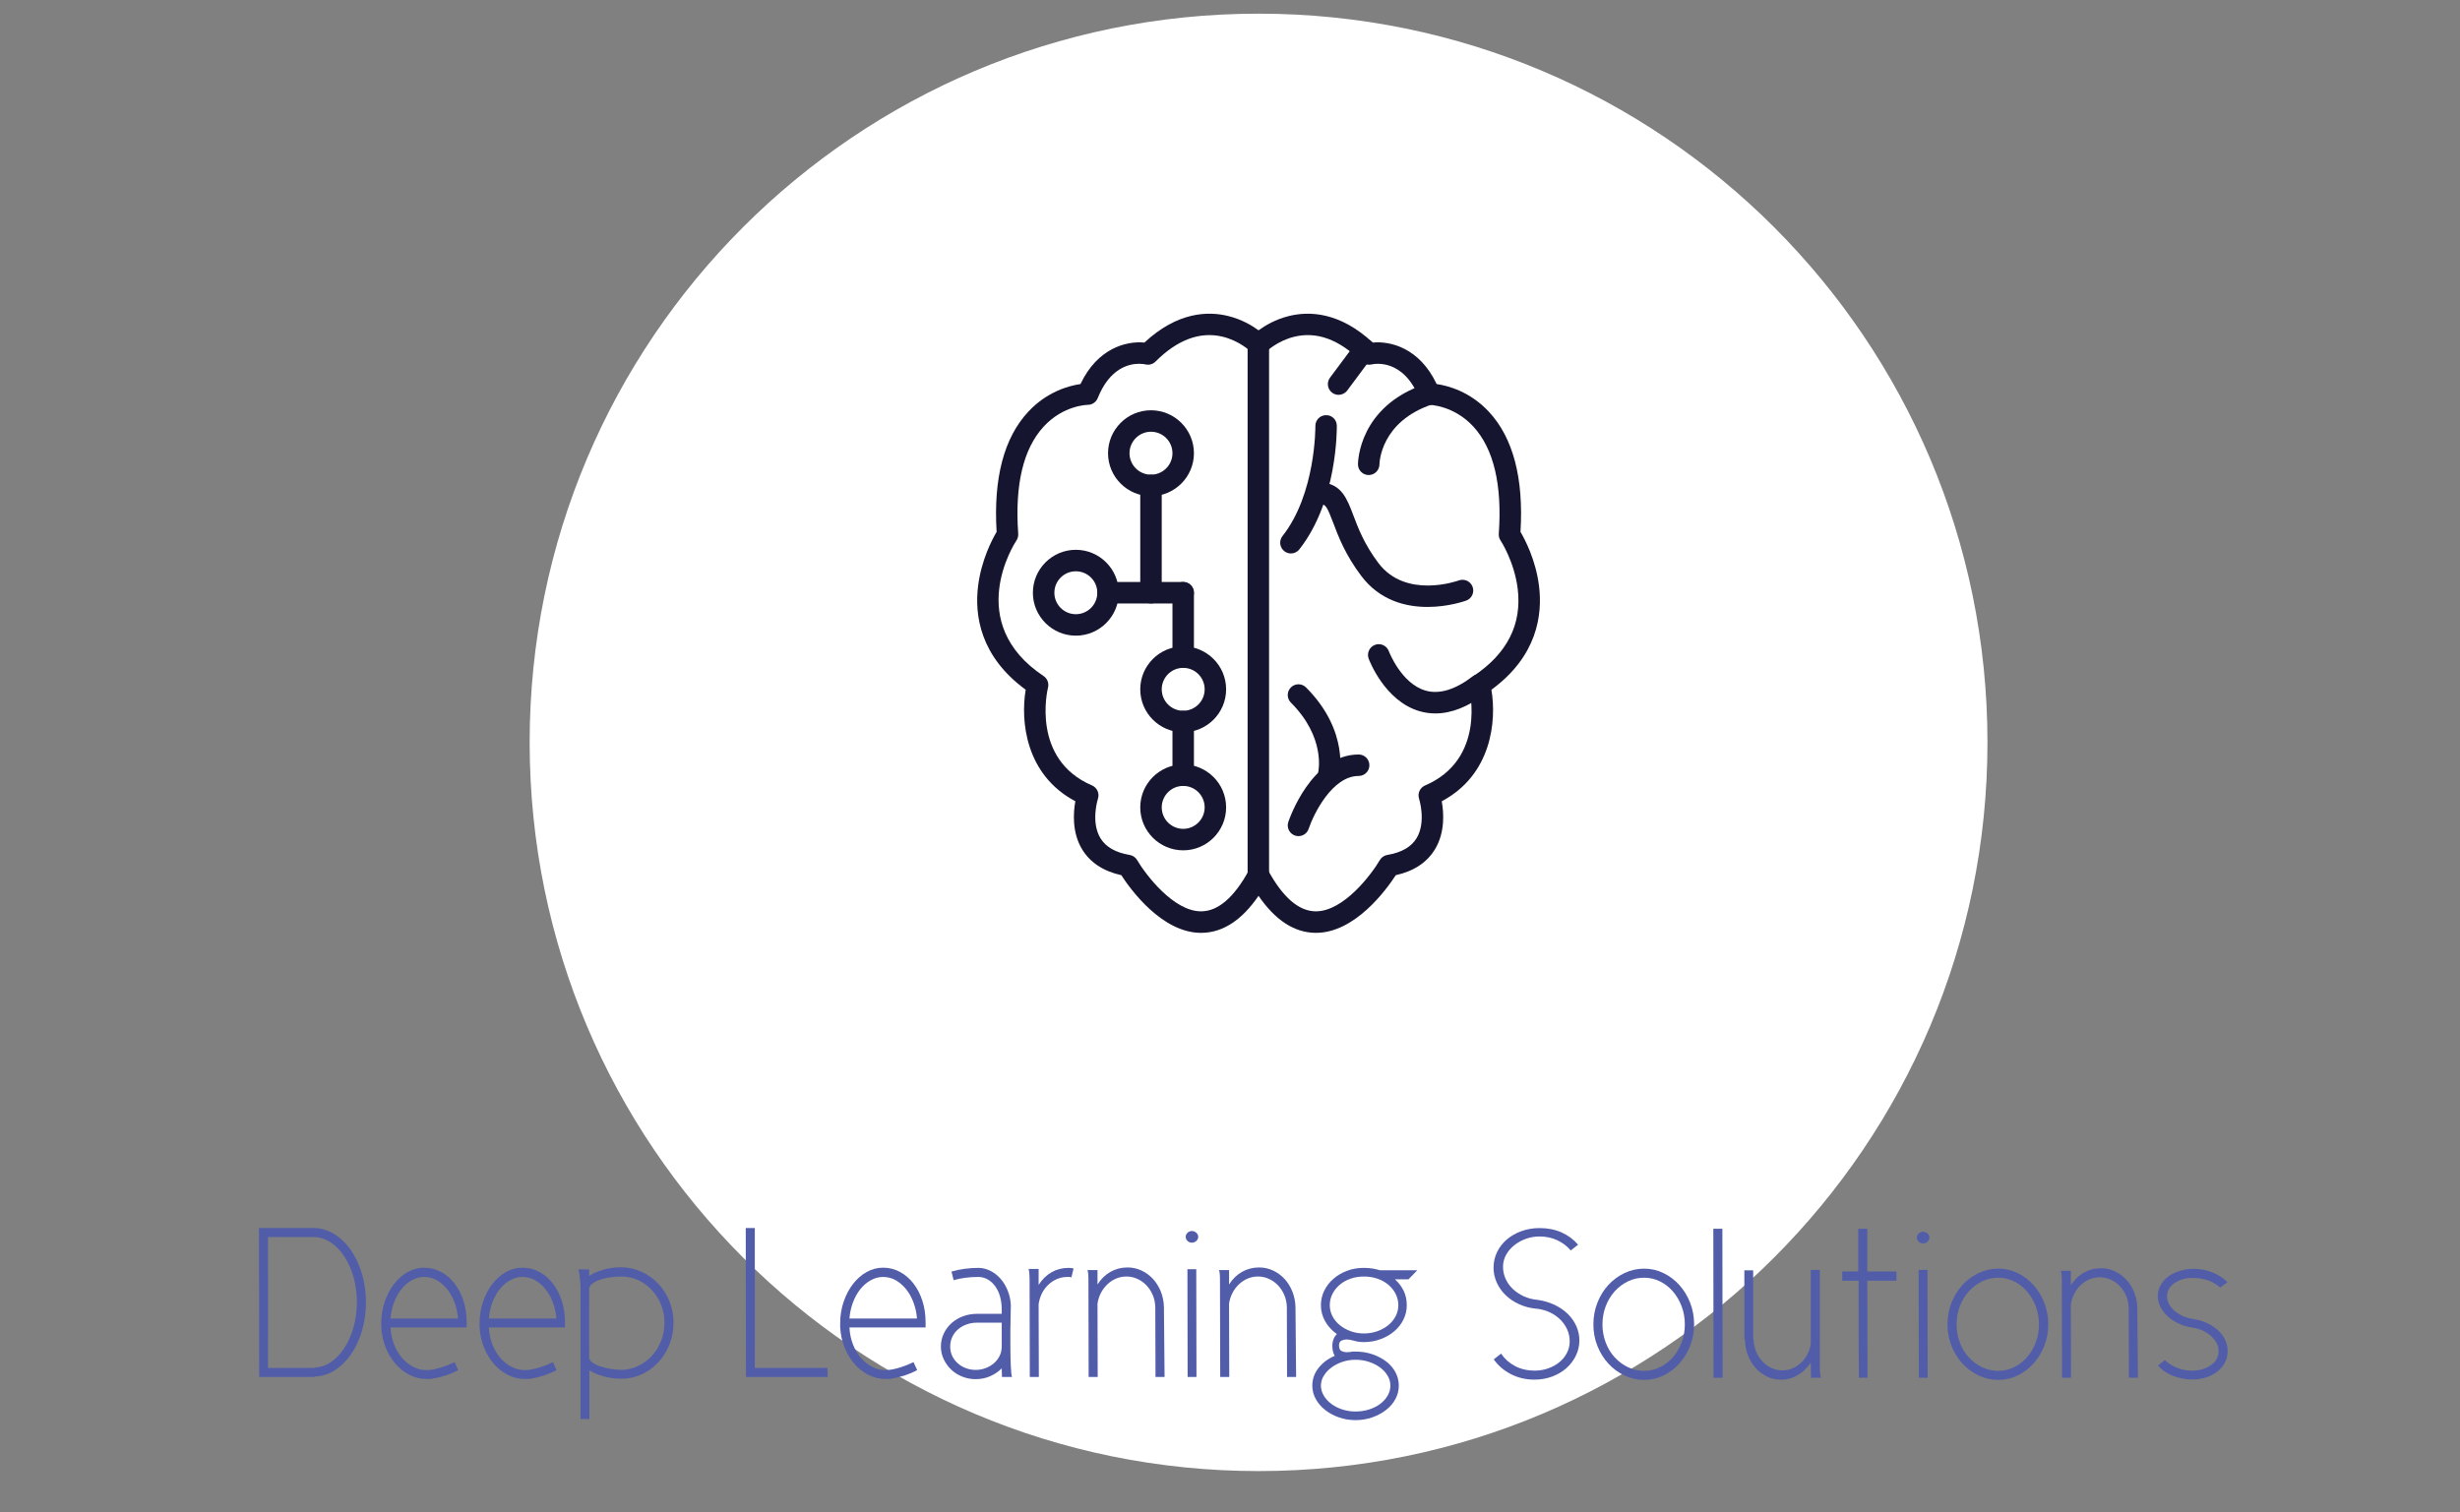 <?xml version="1.0" encoding="utf-8"?>
<!-- Generator: Adobe Illustrator 16.0.0, SVG Export Plug-In . SVG Version: 6.00 Build 0)  -->
<!DOCTYPE svg PUBLIC "-//W3C//DTD SVG 1.1//EN" "http://www.w3.org/Graphics/SVG/1.1/DTD/svg11.dtd">
<svg version="1.1" id="Layer_1" xmlns="http://www.w3.org/2000/svg" xmlns:xlink="http://www.w3.org/1999/xlink" x="0px" y="0px"
	 width="180px" height="110.667px" viewBox="-15 0 180 110.667" enable-background="new -15 0 180 110.667" xml:space="preserve">
<rect x="-15" y="0" width="180" height="110.667" fill="#808080" stroke="none"/>
<g>
	<path fill="#FFFFFF" d="M130.424,54.335c0,29.458-23.875,53.334-53.334,53.334S23.755,83.792,23.755,54.335
		C23.755,24.877,47.631,1,77.09,1S130.424,24.877,130.424,54.335z"/>
	<g>
		<g>
			<g>
				<g>
					<path fill="#151530" d="M97.611,42.882c-0.236-1.889-1.025-3.392-1.356-3.954c0.24-3.929-0.539-6.884-2.313-8.792
						c-1.385-1.487-3.002-1.909-3.822-2.028c-1.252-2.647-3.383-3.16-4.678-3.035c-2.424-2.257-4.666-2.309-6.142-1.94
						c-0.975,0.241-1.737,0.698-2.211,1.043c-0.472-0.345-1.235-0.802-2.209-1.043c-1.479-0.371-3.72-0.316-6.143,1.94
						c-1.296-0.125-3.425,0.388-4.677,3.035c-0.82,0.119-2.438,0.541-3.823,2.028c-1.777,1.908-2.554,4.863-2.314,8.792
						c-0.331,0.562-1.12,2.065-1.355,3.954c-0.268,2.137,0.14,5.153,3.483,7.6c-0.387,2.287-0.021,6.226,3.633,8.163
						c-0.151,0.831-0.252,2.276,0.49,3.509c0.585,0.969,1.549,1.609,2.872,1.901c0.667,1.028,2.969,4.222,5.841,4.222
						c0.018,0,0.035,0,0.055-0.002c1.539-0.021,2.93-0.932,4.146-2.709c1.217,1.777,2.607,2.688,4.146,2.709
						c2.895,0.043,5.225-3.184,5.896-4.22c1.322-0.292,2.287-0.932,2.871-1.901c0.743-1.233,0.644-2.679,0.492-3.509
						c3.653-1.937,4.021-5.875,3.634-8.163C97.471,48.035,97.879,45.019,97.611,42.882z M92.816,49.482
						c-0.276,0.182-0.405,0.521-0.325,0.843c0.053,0.214,1.254,5.247-3.218,7.164c-0.377,0.161-0.565,0.582-0.438,0.97
						c0.006,0.017,0.535,1.699-0.18,2.884c-0.389,0.645-1.108,1.058-2.143,1.23c-0.229,0.038-0.429,0.176-0.548,0.378
						c-0.614,1.048-2.646,3.75-4.678,3.75c-0.011,0-0.024,0-0.035,0c-1.221-0.017-2.388-1.025-3.461-2.996
						c-0.138-0.253-0.433-0.411-0.72-0.411c-0.289,0-0.553,0.157-0.689,0.411c-1.076,1.97-2.24,2.979-3.464,2.996
						c-2.034,0.034-4.093-2.697-4.712-3.75c-0.117-0.202-0.318-0.34-0.549-0.378c-1.029-0.171-1.748-0.583-2.136-1.225
						c-0.724-1.194-0.188-2.876-0.182-2.891c0.127-0.389-0.06-0.81-0.437-0.972c-4.448-1.905-3.27-6.949-3.217-7.162
						c0.081-0.322-0.05-0.661-0.326-0.844c-5.86-3.905-2.145-9.678-1.985-9.921c0.098-0.144,0.142-0.319,0.131-0.491
						c-0.257-3.58,0.368-6.219,1.857-7.839c1.43-1.556,3.164-1.596,3.231-1.596c0.32,0,0.609-0.198,0.729-0.494
						c0.878-2.199,2.292-2.512,3.024-2.512c0.237,0,0.404,0.032,0.459,0.043c0.268,0.068,0.551-0.009,0.746-0.205
						c1.599-1.598,3.242-2.211,4.883-1.827c1.256,0.296,2.075,1.088,2.081,1.093c0.147,0.149,0.346,0.231,0.555,0.231H77.1
						c0.209,0,0.41-0.082,0.557-0.231c0.009-0.006,0.798-0.772,2.021-1.078c1.661-0.416,3.324,0.193,4.943,1.813
						c0.191,0.192,0.471,0.269,0.738,0.208c0.23-0.053,2.328-0.441,3.49,2.465c0.117,0.294,0.407,0.489,0.725,0.494
						c0.072,0,1.806,0.04,3.238,1.596c1.484,1.622,2.11,4.259,1.855,7.839c-0.012,0.172,0.032,0.347,0.13,0.491
						c0.011,0.015,1,1.521,1.251,3.515C96.377,45.679,95.29,47.834,92.816,49.482z"/>
				</g>
			</g>
			<g>
				<g>
					<path fill="#151530" d="M90.298,28.599c-0.137-0.412-0.583-0.633-0.993-0.497c-4.884,1.629-4.941,5.712-4.941,5.883
						c0,0.433,0.351,0.781,0.779,0.783c0.002,0,0.006,0,0.006,0c0.431,0,0.779-0.347,0.787-0.775c0-0.13,0.086-3.14,3.866-4.399
						C90.214,29.456,90.438,29.01,90.298,28.599z"/>
				</g>
			</g>
			<g>
				<g>
					<path fill="#151530" d="M93.85,49.659c-0.264-0.345-0.757-0.412-1.103-0.147c-1.28,0.975-2.438,1.32-3.438,1.033
						c-1.781-0.513-2.682-2.862-2.688-2.887c-0.151-0.405-0.603-0.613-1.009-0.462c-0.406,0.15-0.615,0.602-0.467,1.01
						c0.049,0.126,1.174,3.104,3.722,3.846c0.379,0.11,0.765,0.165,1.157,0.165c1.172,0,2.403-0.486,3.677-1.457
						C94.044,50.497,94.109,50.003,93.85,49.659z"/>
				</g>
			</g>
			<g>
				<g>
					<path fill="#151530" d="M80.564,50.314c-0.306-0.308-0.805-0.308-1.109,0c-0.307,0.306-0.307,0.805,0,1.11
						c2.552,2.551,2.021,5.015,1.994,5.132c-0.102,0.42,0.154,0.843,0.574,0.947c0.063,0.016,0.125,0.023,0.189,0.023
						c0.354,0,0.674-0.237,0.762-0.595C83.012,56.795,83.779,53.527,80.564,50.314z"/>
				</g>
			</g>
			<g>
				<g>
					<path fill="#151530" d="M92.752,42.954c-0.146-0.409-0.596-0.619-1.004-0.474c-0.158,0.058-3.906,1.37-5.895-1.28
						c-1.033-1.375-1.477-2.553-1.834-3.499c-0.438-1.161-0.852-2.258-2.226-2.372c-0.429-0.034-0.812,0.288-0.846,0.719
						c-0.037,0.431,0.284,0.812,0.718,0.849c0.328,0.025,0.453,0.215,0.883,1.357c0.371,0.985,0.879,2.335,2.049,3.888
						c1.367,1.822,3.278,2.28,4.854,2.28c1.523,0,2.732-0.429,2.834-0.465C92.691,43.809,92.9,43.358,92.752,42.954z"/>
				</g>
			</g>
			<g>
				<g>
					<path fill="#151530" d="M77.075,24.393c-0.435,0-0.786,0.351-0.786,0.786v38.903c0,0.434,0.352,0.784,0.786,0.784
						c0.433,0,0.784-0.349,0.784-0.784V25.179C77.859,24.744,77.508,24.393,77.075,24.393z"/>
				</g>
			</g>
			<g>
				<g>
					<path fill="#151530" d="M82.816,31.159c-0.004-0.432-0.35-0.785-0.797-0.773c-0.434,0.006-0.779,0.363-0.772,0.796
						c0,0.048,0.043,4.948-2.406,8.052c-0.268,0.34-0.211,0.835,0.132,1.105c0.144,0.114,0.313,0.169,0.486,0.169
						c0.229,0,0.461-0.104,0.615-0.301C82.866,36.669,82.818,31.384,82.816,31.159z"/>
				</g>
			</g>
			<g>
				<g>
					<path fill="#151530" d="M84.415,55.222c-3.464,0-5.082,4.74-5.149,4.942c-0.139,0.411,0.086,0.854,0.496,0.992
						c0.084,0.027,0.166,0.04,0.248,0.04c0.329,0,0.637-0.207,0.744-0.535c0.362-1.077,1.727-3.869,3.661-3.869
						c0.435,0,0.784-0.351,0.784-0.784C85.199,55.572,84.848,55.222,84.415,55.222z"/>
				</g>
			</g>
			<g>
				<g>
					<path fill="#151530" d="M85.3,24.951c-0.349-0.259-0.84-0.187-1.1,0.162l-1.884,2.532c-0.258,0.347-0.188,0.839,0.16,1.098
						c0.143,0.105,0.306,0.156,0.469,0.156c0.24,0,0.476-0.11,0.632-0.317l1.884-2.531C85.721,25.703,85.646,25.21,85.3,24.951z"/>
				</g>
			</g>
			<g>
				<g>
					<path fill="#151530" d="M69.218,30.028c-1.732,0-3.142,1.411-3.142,3.143c0,1.731,1.41,3.142,3.142,3.142
						c1.731,0,3.143-1.41,3.143-3.142C72.36,31.438,70.949,30.028,69.218,30.028z M69.218,34.742c-0.866,0-1.571-0.705-1.571-1.571
						c0-0.867,0.706-1.572,1.571-1.572c0.866,0,1.572,0.705,1.572,1.572C70.79,34.037,70.084,34.742,69.218,34.742z"/>
				</g>
			</g>
			<g>
				<g>
					<path fill="#151530" d="M63.719,40.24c-1.732,0-3.142,1.41-3.142,3.143c0,1.731,1.409,3.141,3.142,3.141
						c1.733,0,3.142-1.409,3.142-3.141C66.861,41.65,65.452,40.24,63.719,40.24z M63.719,44.954c-0.865,0-1.57-0.704-1.57-1.57
						c0-0.868,0.705-1.571,1.57-1.571c0.868,0,1.572,0.704,1.572,1.571C65.291,44.25,64.586,44.954,63.719,44.954z"/>
				</g>
			</g>
			<g>
				<g>
					<path fill="#151530" d="M71.576,47.309c-1.733,0-3.143,1.411-3.143,3.143c0,1.733,1.41,3.142,3.143,3.142
						c1.731,0,3.14-1.409,3.14-3.142C74.716,48.72,73.307,47.309,71.576,47.309z M71.576,52.022c-0.867,0-1.572-0.703-1.572-1.57
						c0-0.866,0.706-1.571,1.572-1.571c0.865,0,1.57,0.705,1.57,1.571C73.146,51.319,72.441,52.022,71.576,52.022z"/>
				</g>
			</g>
			<g>
				<g>
					<path fill="#151530" d="M71.576,55.951c-1.733,0-3.143,1.408-3.143,3.143c0,1.732,1.41,3.142,3.143,3.142
						c1.731,0,3.14-1.409,3.14-3.142C74.716,57.359,73.307,55.951,71.576,55.951z M71.576,60.664c-0.867,0-1.572-0.706-1.572-1.571
						c0-0.867,0.706-1.571,1.572-1.571c0.865,0,1.57,0.704,1.57,1.571C73.146,59.958,72.441,60.664,71.576,60.664z"/>
				</g>
			</g>
			<g>
				<g>
					<path fill="#151530" d="M69.218,34.742c-0.433,0-0.785,0.351-0.785,0.785v7.856c0,0.434,0.352,0.785,0.785,0.785
						c0.434,0,0.786-0.351,0.786-0.785v-7.856C70.003,35.092,69.651,34.742,69.218,34.742z"/>
				</g>
			</g>
			<g>
				<g>
					<path fill="#151530" d="M71.576,42.596h-5.5c-0.433,0-0.785,0.353-0.785,0.788c0,0.434,0.353,0.785,0.785,0.785h5.498
						c0.434,0,0.787-0.351,0.787-0.785C72.36,42.949,72.008,42.596,71.576,42.596z"/>
				</g>
			</g>
			<g>
				<g>
					<path fill="#151530" d="M71.576,42.596c-0.434,0-0.786,0.353-0.786,0.788v4.71c0,0.435,0.352,0.787,0.786,0.787
						c0.434,0,0.785-0.353,0.785-0.787v-4.71C72.36,42.949,72.008,42.596,71.576,42.596z"/>
				</g>
			</g>
			<g>
				<g>
					<path fill="#151530" d="M71.576,52.022c-0.434,0-0.786,0.353-0.786,0.788v3.928c0,0.433,0.352,0.785,0.786,0.785
						c0.434,0,0.785-0.353,0.785-0.785V52.81C72.36,52.375,72.008,52.022,71.576,52.022z"/>
				</g>
			</g>
		</g>
	</g>
	<g>
		<path fill="#515DA9" d="M3.948,89.878h0.663h3.361c0.526,0.011,1.021,0.157,1.483,0.442c0.463,0.284,0.866,0.671,1.208,1.159
			c0.342,0.488,0.613,1.063,0.813,1.72c0.2,0.658,0.3,1.36,0.3,2.106c0,0.747-0.097,1.449-0.292,2.107
			c-0.195,0.656-0.463,1.23-0.805,1.72c-0.342,0.489-0.742,0.878-1.199,1.167c-0.458,0.291-0.949,0.44-1.475,0.45l0.016,0.032H3.964
			L3.948,89.878z M4.611,90.542v9.578h3.393v-0.031c0.431-0.011,0.836-0.146,1.215-0.403c0.378-0.257,0.707-0.602,0.986-1.033
			s0.5-0.934,0.663-1.506c0.163-0.574,0.245-1.188,0.245-1.84c0-0.642-0.082-1.252-0.245-1.83c-0.164-0.578-0.387-1.083-0.671-1.515
			c-0.284-0.433-0.615-0.773-0.994-1.026c-0.379-0.252-0.789-0.384-1.231-0.394H4.611z"/>
		<path fill="#515DA9" d="M16.21,100.278c0.168,0,0.344-0.019,0.529-0.055c0.184-0.037,0.368-0.084,0.552-0.142
			c0.184-0.059,0.36-0.121,0.529-0.189c0.168-0.068,0.315-0.135,0.442-0.197l0.268,0.584c-0.273,0.148-0.568,0.273-0.883,0.379
			c-0.316,0.105-0.652,0.189-1.01,0.252h-0.016c-0.063,0.012-0.129,0.017-0.197,0.017c-0.068,0-0.14,0-0.213,0
			c-0.442,0-0.855-0.099-1.239-0.293s-0.726-0.462-1.025-0.804c-0.299-0.344-0.542-0.742-0.726-1.2s-0.292-0.95-0.324-1.476v-0.3
			c0-0.558,0.084-1.083,0.252-1.578s0.395-0.926,0.679-1.294c0.283-0.369,0.615-0.66,0.994-0.877
			c0.378-0.215,0.784-0.322,1.215-0.322c0.442,0,0.852,0.103,1.23,0.308c0.379,0.205,0.708,0.485,0.987,0.844
			c0.279,0.358,0.497,0.779,0.655,1.264c0.157,0.483,0.237,1.009,0.237,1.578v0.378h-5.57c0.021,0.443,0.105,0.852,0.252,1.231
			c0.147,0.379,0.339,0.707,0.576,0.986c0.237,0.278,0.51,0.5,0.821,0.663C15.534,100.197,15.863,100.278,16.21,100.278z
			 M18.514,96.505c-0.031-0.42-0.118-0.816-0.26-1.191c-0.142-0.372-0.324-0.697-0.544-0.969c-0.221-0.273-0.473-0.49-0.757-0.647
			c-0.284-0.158-0.589-0.237-0.916-0.237c-0.315,0-0.615,0.079-0.9,0.237c-0.285,0.157-0.536,0.374-0.758,0.647
			c-0.221,0.271-0.402,0.597-0.544,0.969c-0.142,0.375-0.229,0.771-0.26,1.191H18.514z"/>
		<path fill="#515DA9" d="M23.406,100.278c0.168,0,0.344-0.019,0.529-0.055c0.184-0.037,0.369-0.084,0.552-0.142
			c0.184-0.059,0.36-0.121,0.529-0.189s0.315-0.135,0.442-0.197l0.268,0.584c-0.273,0.148-0.568,0.273-0.884,0.379
			s-0.652,0.189-1.01,0.252h-0.016c-0.063,0.012-0.129,0.017-0.198,0.017c-0.068,0-0.139,0-0.212,0
			c-0.442,0-0.855-0.099-1.239-0.293s-0.726-0.462-1.025-0.804c-0.3-0.344-0.542-0.742-0.727-1.2
			c-0.184-0.458-0.292-0.95-0.324-1.476v-0.3c0-0.558,0.084-1.083,0.252-1.578s0.395-0.926,0.679-1.294
			c0.284-0.369,0.615-0.66,0.994-0.877c0.378-0.215,0.784-0.322,1.215-0.322c0.442,0,0.853,0.103,1.231,0.308
			c0.379,0.205,0.708,0.485,0.986,0.844s0.497,0.779,0.656,1.264c0.157,0.483,0.236,1.009,0.236,1.578v0.378h-5.57
			c0.021,0.443,0.105,0.852,0.252,1.231c0.147,0.379,0.34,0.707,0.576,0.986c0.237,0.278,0.51,0.5,0.821,0.663
			C22.73,100.197,23.06,100.278,23.406,100.278z M25.71,96.505c-0.031-0.42-0.118-0.816-0.26-1.191
			c-0.142-0.372-0.324-0.697-0.544-0.969c-0.221-0.273-0.473-0.49-0.757-0.647c-0.285-0.158-0.589-0.237-0.916-0.237
			c-0.315,0-0.615,0.079-0.9,0.237c-0.284,0.157-0.537,0.374-0.758,0.647c-0.221,0.271-0.402,0.597-0.544,0.969
			c-0.142,0.375-0.229,0.771-0.26,1.191H25.71z"/>
		<path fill="#515DA9" d="M28.109,93.381c0.273-0.179,0.615-0.329,1.026-0.448c0.41-0.122,0.857-0.182,1.342-0.182
			c0.526,0.01,1.021,0.123,1.483,0.339c0.463,0.214,0.865,0.505,1.208,0.868c0.342,0.362,0.613,0.788,0.813,1.277
			c0.199,0.489,0.3,1.014,0.3,1.57c0,0.568-0.101,1.102-0.3,1.602c-0.2,0.5-0.472,0.934-0.813,1.302
			c-0.342,0.368-0.745,0.661-1.208,0.876c-0.463,0.216-0.958,0.324-1.483,0.324c-0.463,0-0.902-0.059-1.318-0.174
			c-0.415-0.115-0.759-0.263-1.033-0.441v3.566h-0.647v-9.516c0-0.243-0.01-0.463-0.032-0.663c-0.021-0.18-0.042-0.345-0.063-0.498
			c-0.021-0.153-0.042-0.244-0.063-0.276h0.789V93.381z M28.109,99.41c0.031,0.116,0.115,0.225,0.252,0.324
			c0.137,0.101,0.311,0.186,0.521,0.261c0.21,0.073,0.452,0.134,0.726,0.181c0.273,0.048,0.563,0.076,0.869,0.088
			c0.431-0.012,0.838-0.108,1.223-0.293c0.384-0.185,0.718-0.432,1.002-0.741s0.508-0.674,0.671-1.09
			c0.163-0.414,0.245-0.859,0.245-1.333c0-0.463-0.082-0.899-0.245-1.309c-0.163-0.411-0.387-0.769-0.671-1.074
			s-0.618-0.547-1.002-0.726c-0.385-0.18-0.792-0.269-1.223-0.269c-0.327,0-0.634,0.023-0.924,0.072
			c-0.289,0.047-0.539,0.111-0.749,0.196c-0.211,0.084-0.379,0.181-0.505,0.292c-0.125,0.11-0.189,0.229-0.189,0.355L28.109,99.41
			L28.109,99.41z"/>
		<path fill="#515DA9" d="M40.229,100.12h5.318l0.016,0.663h-5.981l-0.015-10.904h0.663V100.12z"/>
		<path fill="#515DA9" d="M49.792,100.278c0.168,0,0.344-0.019,0.528-0.055c0.185-0.037,0.368-0.084,0.552-0.142
			c0.187-0.059,0.361-0.121,0.529-0.189s0.316-0.135,0.442-0.197l0.269,0.584c-0.272,0.148-0.568,0.273-0.884,0.379
			s-0.651,0.189-1.011,0.252h-0.014c-0.065,0.012-0.13,0.017-0.198,0.017c-0.069,0-0.14,0-0.213,0c-0.443,0-0.855-0.099-1.24-0.293
			c-0.384-0.194-0.726-0.462-1.024-0.804c-0.302-0.344-0.542-0.742-0.727-1.2s-0.293-0.95-0.324-1.476v-0.3
			c0-0.558,0.084-1.083,0.253-1.578c0.168-0.495,0.395-0.926,0.678-1.294c0.284-0.369,0.615-0.66,0.996-0.877
			c0.378-0.215,0.782-0.322,1.213-0.322c0.443,0,0.853,0.103,1.232,0.308c0.378,0.205,0.707,0.485,0.985,0.844
			c0.279,0.358,0.498,0.779,0.655,1.264c0.158,0.483,0.237,1.009,0.237,1.578v0.378h-5.571c0.021,0.443,0.105,0.852,0.252,1.231
			c0.148,0.379,0.34,0.707,0.577,0.986c0.236,0.278,0.51,0.5,0.819,0.663C49.116,100.197,49.444,100.278,49.792,100.278z
			 M52.096,96.505c-0.031-0.42-0.118-0.816-0.261-1.191c-0.142-0.372-0.322-0.697-0.545-0.969c-0.221-0.273-0.473-0.49-0.756-0.647
			c-0.284-0.158-0.591-0.237-0.917-0.237c-0.314,0-0.614,0.079-0.898,0.237c-0.284,0.157-0.537,0.374-0.759,0.647
			c-0.221,0.271-0.402,0.597-0.544,0.969c-0.143,0.375-0.229,0.771-0.261,1.191H52.096z"/>
		<path fill="#515DA9" d="M58.298,100.152c-0.241,0.242-0.526,0.434-0.853,0.576c-0.325,0.142-0.679,0.213-1.057,0.213
			c-0.348,0-0.675-0.063-0.986-0.189c-0.311-0.125-0.579-0.297-0.805-0.512c-0.227-0.216-0.407-0.469-0.545-0.759
			c-0.137-0.289-0.205-0.597-0.205-0.923c0-0.347,0.071-0.668,0.214-0.962c0.141-0.295,0.332-0.55,0.575-0.766
			c0.242-0.216,0.523-0.382,0.844-0.497c0.321-0.116,0.66-0.174,1.019-0.174h1.799v-0.348c0-0.315-0.041-0.615-0.119-0.9
			c-0.079-0.283-0.191-0.53-0.339-0.741c-0.148-0.21-0.324-0.379-0.529-0.504c-0.205-0.127-0.434-0.195-0.686-0.206h-0.017
			c-0.684,0-1.293,0.079-1.83,0.237l-0.157-0.631c0.621-0.18,1.283-0.269,1.988-0.269h0.016c0.305,0.01,0.595,0.087,0.868,0.229
			c0.273,0.141,0.516,0.334,0.727,0.576c0.21,0.241,0.381,0.526,0.513,0.852c0.131,0.326,0.208,0.673,0.229,1.042v0.157
			c-0.012,0.263-0.017,0.542-0.017,0.837c-0.011,0.253-0.015,0.54-0.015,0.86c0,0.321,0,0.645,0,0.97
			c0,0.305,0.002,0.601,0.007,0.884c0.005,0.284,0.014,0.542,0.024,0.773c0.011,0.232,0.023,0.418,0.039,0.561
			c0.016,0.142,0.035,0.223,0.056,0.244h-0.741L58.298,100.152z M58.298,96.806H56.5c-0.275,0-0.53,0.042-0.766,0.127
			c-0.237,0.084-0.444,0.202-0.624,0.354c-0.179,0.153-0.321,0.337-0.425,0.553c-0.105,0.216-0.158,0.455-0.158,0.719
			c0,0.241,0.047,0.465,0.142,0.671c0.096,0.204,0.227,0.384,0.395,0.536s0.365,0.273,0.592,0.363
			c0.226,0.089,0.472,0.134,0.733,0.134c0.263,0,0.51-0.045,0.742-0.134c0.23-0.09,0.435-0.212,0.607-0.363
			c0.173-0.153,0.311-0.332,0.41-0.536c0.101-0.206,0.15-0.43,0.15-0.671L58.298,96.806L58.298,96.806z"/>
		<path fill="#515DA9" d="M63.396,93.493c-0.054-0.021-0.103-0.032-0.15-0.032c-0.047,0-0.098,0-0.15,0
			c-0.263,0-0.513,0.049-0.75,0.15c-0.237,0.101-0.449,0.239-0.639,0.418c-0.19,0.18-0.345,0.389-0.467,0.631
			c-0.12,0.243-0.202,0.506-0.243,0.789l0.015,5.334h-0.662l-0.015-7.133c0-0.18-0.009-0.348-0.023-0.505
			c-0.016-0.157-0.035-0.247-0.056-0.269h0.742v1.167c0.251-0.399,0.564-0.706,0.938-0.923c0.373-0.215,0.786-0.322,1.238-0.322
			c0.053,0,0.113,0.002,0.183,0.007c0.068,0.005,0.133,0.019,0.196,0.04L63.396,93.493z"/>
		<path fill="#515DA9" d="M65.305,93.586v0.426c0.252-0.399,0.568-0.708,0.946-0.924c0.379-0.214,0.794-0.323,1.247-0.323
			c0.368,0,0.713,0.076,1.033,0.229c0.321,0.151,0.6,0.357,0.837,0.615s0.426,0.563,0.568,0.916
			c0.142,0.353,0.218,0.729,0.229,1.128l0.047,5.129h-0.663l-0.016-5.129c-0.011-0.316-0.073-0.607-0.189-0.876
			c-0.115-0.269-0.268-0.502-0.457-0.702c-0.189-0.199-0.411-0.357-0.663-0.473c-0.252-0.116-0.521-0.174-0.805-0.174
			c-0.263,0-0.513,0.05-0.75,0.15c-0.235,0.101-0.449,0.24-0.639,0.419c-0.188,0.179-0.348,0.388-0.474,0.63
			c-0.126,0.244-0.21,0.506-0.252,0.789l0.015,5.367h-0.663l-0.015-7.166c0-0.18-0.008-0.328-0.024-0.449
			c-0.015-0.122-0.034-0.192-0.055-0.213h0.742V93.586z"/>
		<path fill="#515DA9" d="M71.759,90.525c0-0.115,0.045-0.215,0.134-0.3c0.09-0.084,0.198-0.127,0.324-0.127
			c0.116,0,0.221,0.043,0.316,0.127c0.094,0.084,0.142,0.185,0.142,0.3c0,0.116-0.048,0.217-0.142,0.301
			c-0.096,0.085-0.2,0.126-0.316,0.126c-0.126,0-0.234-0.041-0.324-0.126C71.804,90.742,71.759,90.641,71.759,90.525z
			 M71.885,92.893h0.646l0.016,7.89H71.9L71.885,92.893z"/>
		<path fill="#515DA9" d="M74.932,93.586v0.426c0.252-0.399,0.567-0.708,0.946-0.924c0.379-0.214,0.794-0.323,1.246-0.323
			c0.369,0,0.713,0.076,1.034,0.229c0.32,0.151,0.6,0.357,0.837,0.615c0.236,0.258,0.426,0.563,0.567,0.916
			c0.142,0.353,0.218,0.729,0.229,1.128l0.047,5.129h-0.663l-0.015-5.129c-0.011-0.316-0.073-0.607-0.189-0.876
			c-0.115-0.269-0.269-0.502-0.457-0.702c-0.188-0.199-0.411-0.357-0.663-0.473c-0.252-0.116-0.521-0.174-0.806-0.174
			c-0.263,0-0.512,0.05-0.749,0.15s-0.449,0.24-0.64,0.419c-0.188,0.179-0.348,0.388-0.473,0.63
			c-0.126,0.244-0.212,0.506-0.252,0.789l0.015,5.367h-0.662l-0.017-7.166c0-0.18-0.008-0.328-0.023-0.449
			c-0.015-0.122-0.034-0.192-0.055-0.213h0.742V93.586z"/>
		<path fill="#515DA9" d="M83.815,98.953c0.053-0.021,0.112-0.031,0.182-0.031c0.067,0,0.13,0,0.182,0
			c0.442,0,0.855,0.065,1.239,0.196c0.384,0.132,0.721,0.308,1.011,0.529c0.289,0.221,0.515,0.483,0.678,0.788
			c0.162,0.306,0.244,0.632,0.244,0.979s-0.082,0.673-0.244,0.979c-0.163,0.304-0.389,0.569-0.678,0.796
			c-0.29,0.227-0.627,0.408-1.011,0.545s-0.797,0.205-1.239,0.205c-0.432,0-0.84-0.068-1.224-0.205
			c-0.383-0.137-0.717-0.318-1.002-0.545c-0.284-0.227-0.51-0.492-0.678-0.796c-0.169-0.306-0.252-0.631-0.252-0.979
			c0-0.474,0.149-0.902,0.449-1.286c0.3-0.385,0.696-0.682,1.191-0.893c-0.116-0.198-0.174-0.446-0.174-0.74
			c0-0.181,0.032-0.346,0.095-0.498c0.063-0.152,0.143-0.271,0.237-0.355c-0.369-0.263-0.655-0.576-0.86-0.939
			s-0.308-0.755-0.308-1.175c0-0.38,0.081-0.734,0.244-1.065c0.164-0.332,0.388-0.621,0.672-0.867
			c0.283-0.249,0.615-0.443,0.993-0.586c0.379-0.142,0.788-0.213,1.231-0.213c0.231,0,0.441,0.016,0.632,0.047
			c0.188,0.031,0.372,0.074,0.551,0.126h2.73l-0.646,0.663h-0.994c0.272,0.243,0.486,0.521,0.639,0.837
			c0.153,0.315,0.23,0.669,0.23,1.058c0,0.379-0.082,0.73-0.246,1.058c-0.162,0.326-0.387,0.61-0.671,0.851
			c-0.283,0.243-0.618,0.435-1.002,0.577s-0.791,0.214-1.222,0.214c-0.264,0-0.498-0.031-0.702-0.095
			c-0.206-0.063-0.402-0.096-0.592-0.096c-0.117,0-0.232,0.029-0.348,0.087c-0.116,0.057-0.175,0.172-0.175,0.339
			c0,0.221,0.062,0.36,0.183,0.419c0.121,0.057,0.245,0.086,0.371,0.086c0.052,0,0.104-0.002,0.158-0.008
			C83.742,98.956,83.783,98.953,83.815,98.953z M81.653,101.415c0,0.252,0.069,0.495,0.206,0.726
			c0.136,0.232,0.321,0.434,0.552,0.607c0.232,0.174,0.5,0.311,0.806,0.411c0.305,0.101,0.625,0.15,0.962,0.15
			c0.357,0,0.691-0.05,1.002-0.15s0.581-0.237,0.813-0.411c0.231-0.174,0.413-0.375,0.544-0.607c0.131-0.23,0.198-0.474,0.198-0.726
			c0-0.254-0.067-0.493-0.198-0.718c-0.131-0.227-0.313-0.427-0.544-0.6c-0.232-0.174-0.502-0.314-0.813-0.419
			c-0.311-0.104-0.645-0.157-1.002-0.157c-0.337,0-0.657,0.053-0.962,0.157c-0.306,0.104-0.573,0.245-0.806,0.419
			c-0.23,0.173-0.415,0.373-0.552,0.6C81.721,100.921,81.653,101.162,81.653,101.415z M82.301,95.529
			c0,0.283,0.064,0.552,0.197,0.805c0.131,0.252,0.31,0.472,0.537,0.654c0.225,0.185,0.487,0.33,0.788,0.442
			c0.3,0.11,0.623,0.166,0.971,0.166c0.357,0,0.688-0.056,0.993-0.166s0.571-0.258,0.797-0.442s0.405-0.402,0.536-0.654
			c0.132-0.253,0.197-0.521,0.197-0.805c0-0.295-0.065-0.571-0.197-0.829c-0.131-0.259-0.311-0.481-0.536-0.671
			s-0.492-0.337-0.797-0.442c-0.305-0.106-0.637-0.157-0.993-0.157c-0.348,0-0.671,0.053-0.971,0.157
			c-0.301,0.104-0.563,0.252-0.788,0.442c-0.228,0.189-0.406,0.412-0.537,0.671C82.365,94.958,82.301,95.234,82.301,95.529z"/>
		<path fill="#515DA9" d="M94.836,99.071c0.253,0.378,0.59,0.681,1.011,0.907c0.421,0.225,0.909,0.339,1.468,0.339
			c0.336,0,0.66-0.056,0.971-0.166s0.581-0.261,0.813-0.45c0.23-0.188,0.415-0.414,0.552-0.678c0.137-0.263,0.205-0.547,0.205-0.853
			c0-0.305-0.061-0.59-0.181-0.859c-0.122-0.269-0.289-0.511-0.505-0.727s-0.469-0.392-0.758-0.529
			c-0.289-0.136-0.603-0.226-0.939-0.268h-0.048c-0.453-0.043-0.872-0.15-1.255-0.325c-0.385-0.172-0.717-0.394-0.994-0.662
			c-0.279-0.269-0.498-0.576-0.656-0.923c-0.156-0.348-0.236-0.711-0.236-1.089c0-0.411,0.086-0.795,0.26-1.153
			c0.174-0.357,0.414-0.665,0.719-0.923s0.662-0.46,1.072-0.607c0.411-0.147,0.848-0.221,1.311-0.221c0.6,0,1.135,0.105,1.609,0.315
			c0.473,0.211,0.878,0.511,1.215,0.9l-0.537,0.425c-0.263-0.314-0.591-0.564-0.986-0.75c-0.395-0.184-0.828-0.275-1.302-0.275
			c-0.348,0-0.682,0.059-1.003,0.174c-0.32,0.117-0.604,0.274-0.852,0.475c-0.248,0.199-0.444,0.434-0.592,0.701
			c-0.148,0.268-0.221,0.559-0.221,0.875c0,0.305,0.063,0.598,0.189,0.875c0.125,0.279,0.302,0.527,0.528,0.742
			c0.226,0.216,0.494,0.395,0.804,0.537c0.311,0.142,0.645,0.229,1.003,0.26c0.442,0.063,0.849,0.182,1.224,0.355
			c0.372,0.174,0.695,0.392,0.97,0.654c0.273,0.264,0.486,0.563,0.64,0.9c0.151,0.337,0.229,0.689,0.229,1.058
			c0,0.399-0.087,0.776-0.261,1.128c-0.173,0.354-0.408,0.658-0.702,0.916c-0.295,0.258-0.643,0.46-1.041,0.607
			c-0.4,0.146-0.826,0.221-1.279,0.221c-0.641,0-1.222-0.137-1.743-0.41c-0.521-0.274-0.934-0.632-1.239-1.074L94.836,99.071z"/>
		<path fill="#515DA9" d="M101.59,96.94c0-0.568,0.098-1.1,0.293-1.594c0.193-0.494,0.459-0.926,0.797-1.294
			c0.336-0.368,0.73-0.66,1.183-0.875c0.452-0.216,0.931-0.324,1.437-0.324c0.505,0,0.979,0.107,1.42,0.324
			c0.441,0.215,0.828,0.507,1.16,0.875c0.33,0.368,0.594,0.8,0.788,1.294c0.195,0.495,0.292,1.025,0.292,1.594
			c0,0.559-0.098,1.081-0.292,1.57s-0.458,0.918-0.788,1.286c-0.332,0.367-0.719,0.661-1.16,0.876s-0.916,0.323-1.42,0.323
			c-0.505,0-0.984-0.107-1.437-0.323c-0.452-0.215-0.847-0.509-1.183-0.876c-0.338-0.368-0.604-0.797-0.797-1.286
			C101.688,98.021,101.59,97.497,101.59,96.94z M102.253,96.94c0,0.463,0.079,0.901,0.237,1.317s0.375,0.776,0.654,1.082
			c0.279,0.305,0.603,0.547,0.972,0.726c0.368,0.179,0.762,0.268,1.184,0.268c0.409,0,0.797-0.089,1.159-0.268
			c0.363-0.179,0.678-0.421,0.946-0.726c0.269-0.307,0.481-0.666,0.64-1.082c0.157-0.414,0.236-0.854,0.236-1.317
			c0-0.474-0.078-0.917-0.236-1.333c-0.158-0.415-0.371-0.779-0.64-1.088c-0.269-0.312-0.583-0.557-0.946-0.734
			c-0.362-0.179-0.75-0.269-1.159-0.269c-0.422,0-0.816,0.089-1.184,0.269c-0.369,0.179-0.692,0.423-0.972,0.734
			c-0.277,0.309-0.496,0.672-0.654,1.088S102.253,96.466,102.253,96.94z"/>
		<path fill="#515DA9" d="M110.365,89.932h0.662l0.016,10.905h-0.662L110.365,89.932z"/>
		<path fill="#515DA9" d="M117.497,100.113v-0.38c-0.243,0.368-0.552,0.669-0.931,0.9c-0.379,0.23-0.795,0.347-1.247,0.347
			c-0.368,0-0.71-0.076-1.026-0.229c-0.314-0.152-0.591-0.359-0.828-0.624c-0.236-0.263-0.424-0.57-0.561-0.923
			c-0.137-0.352-0.21-0.729-0.221-1.129l-0.047-0.078v-5.02h0.646v5.02l0.032,0.078c0.011,0.305,0.073,0.592,0.188,0.86
			s0.269,0.505,0.459,0.71c0.189,0.205,0.41,0.366,0.662,0.481c0.253,0.115,0.521,0.173,0.805,0.173c0.264,0,0.514-0.052,0.75-0.156
			c0.236-0.105,0.447-0.248,0.631-0.427c0.185-0.179,0.337-0.388,0.459-0.63c0.121-0.244,0.196-0.502,0.229-0.773v-5.366h0.662
			v7.133c0,0.189,0.011,0.357,0.031,0.505c0.021,0.147,0.043,0.231,0.063,0.252h-0.741L117.497,100.113z"/>
		<path fill="#515DA9" d="M121.633,89.932v3.126h2.129v0.678h-2.129l0.014,7.102h-0.631c-0.011-0.904-0.016-1.789-0.016-2.651
			v-4.449h-1.199v-0.679h1.168v-3.125L121.633,89.932L121.633,89.932z"/>
		<path fill="#515DA9" d="M125.262,90.581c0-0.116,0.045-0.216,0.133-0.3c0.09-0.085,0.199-0.127,0.324-0.127
			c0.115,0,0.221,0.042,0.316,0.127c0.094,0.083,0.141,0.184,0.141,0.3s-0.047,0.216-0.141,0.3
			c-0.096,0.084-0.201,0.126-0.316,0.126c-0.125,0-0.234-0.042-0.324-0.126C125.307,90.795,125.262,90.697,125.262,90.581z
			 M125.387,92.948h0.648l0.014,7.89h-0.646L125.387,92.948z"/>
		<path fill="#515DA9" d="M127.502,96.94c0-0.568,0.098-1.1,0.291-1.594c0.195-0.494,0.461-0.926,0.797-1.294
			c0.338-0.368,0.732-0.66,1.184-0.875c0.453-0.216,0.932-0.324,1.438-0.324s0.979,0.107,1.42,0.324
			c0.441,0.215,0.828,0.507,1.16,0.875c0.33,0.368,0.594,0.8,0.787,1.294c0.195,0.495,0.293,1.025,0.293,1.594
			c0,0.559-0.098,1.081-0.293,1.57c-0.193,0.489-0.457,0.918-0.787,1.286c-0.332,0.367-0.719,0.661-1.16,0.876
			c-0.443,0.215-0.916,0.323-1.42,0.323c-0.506,0-0.984-0.107-1.438-0.323c-0.451-0.215-0.846-0.509-1.184-0.876
			c-0.336-0.368-0.602-0.797-0.797-1.286C127.6,98.021,127.502,97.497,127.502,96.94z M128.166,96.94
			c0,0.463,0.076,0.901,0.236,1.317c0.156,0.416,0.375,0.776,0.654,1.082c0.277,0.305,0.602,0.547,0.971,0.726
			c0.367,0.179,0.762,0.268,1.184,0.268c0.41,0,0.797-0.089,1.16-0.268c0.361-0.179,0.678-0.421,0.945-0.726
			c0.27-0.307,0.482-0.666,0.641-1.082c0.156-0.414,0.236-0.854,0.236-1.317c0-0.474-0.078-0.917-0.236-1.333
			c-0.158-0.415-0.371-0.779-0.641-1.088c-0.268-0.312-0.584-0.557-0.945-0.734c-0.363-0.18-0.75-0.269-1.16-0.269
			c-0.42,0-0.816,0.089-1.184,0.269c-0.369,0.179-0.693,0.423-0.971,0.734c-0.279,0.309-0.498,0.672-0.654,1.088
			C128.242,96.023,128.166,96.466,128.166,96.94z"/>
		<path fill="#515DA9" d="M136.529,93.642v0.426c0.252-0.4,0.568-0.708,0.947-0.923c0.379-0.216,0.793-0.324,1.244-0.324
			c0.369,0,0.713,0.075,1.035,0.229c0.32,0.153,0.6,0.358,0.838,0.616c0.236,0.257,0.424,0.562,0.566,0.915
			c0.143,0.353,0.219,0.729,0.23,1.128l0.045,5.13h-0.662l-0.016-5.13c-0.01-0.315-0.074-0.606-0.188-0.875
			c-0.117-0.269-0.27-0.502-0.459-0.702s-0.41-0.357-0.664-0.473c-0.25-0.116-0.52-0.174-0.805-0.174
			c-0.262,0-0.512,0.05-0.748,0.149c-0.238,0.101-0.451,0.24-0.641,0.419c-0.188,0.179-0.348,0.389-0.473,0.631
			s-0.211,0.505-0.252,0.789l0.016,5.366h-0.662l-0.016-7.165c0-0.18-0.01-0.329-0.025-0.45s-0.033-0.192-0.055-0.213h0.742V93.642z
			"/>
		<path fill="#515DA9" d="M147.449,94.241c-0.242-0.231-0.537-0.407-0.883-0.528c-0.348-0.121-0.717-0.182-1.105-0.182
			c-0.535,0-0.986,0.126-1.35,0.379c-0.363,0.252-0.545,0.579-0.545,0.978c0,0.19,0.049,0.374,0.143,0.553
			c0.096,0.18,0.229,0.345,0.402,0.498c0.174,0.152,0.381,0.281,0.623,0.386c0.242,0.105,0.506,0.181,0.789,0.222
			c0.357,0.053,0.689,0.153,0.994,0.301s0.568,0.323,0.789,0.528c0.221,0.206,0.391,0.438,0.512,0.695
			c0.123,0.258,0.182,0.528,0.182,0.813c0,0.316-0.068,0.6-0.203,0.852c-0.137,0.253-0.324,0.472-0.563,0.655
			c-0.234,0.185-0.51,0.327-0.818,0.427c-0.313,0.1-0.641,0.148-0.986,0.148c-0.496,0-0.971-0.088-1.43-0.268
			c-0.457-0.179-0.822-0.432-1.096-0.758l0.504-0.395c0.221,0.221,0.504,0.405,0.854,0.553c0.346,0.146,0.721,0.221,1.119,0.221
			c0.547,0,1.01-0.132,1.389-0.395s0.568-0.61,0.568-1.041c0-0.2-0.047-0.393-0.143-0.577c-0.096-0.183-0.229-0.354-0.402-0.513
			c-0.174-0.157-0.379-0.292-0.615-0.402s-0.498-0.187-0.781-0.229c-0.369-0.053-0.705-0.153-1.01-0.301
			c-0.305-0.146-0.568-0.323-0.789-0.528s-0.395-0.435-0.521-0.687c-0.125-0.253-0.189-0.516-0.189-0.789
			c0-0.294,0.072-0.565,0.215-0.813c0.141-0.248,0.334-0.457,0.576-0.632c0.24-0.174,0.52-0.308,0.836-0.401
			c0.316-0.096,0.652-0.143,1.01-0.143c0.496,0,0.961,0.092,1.396,0.276c0.438,0.183,0.791,0.417,1.064,0.701L147.449,94.241z"/>
	</g>
</g>
</svg>
